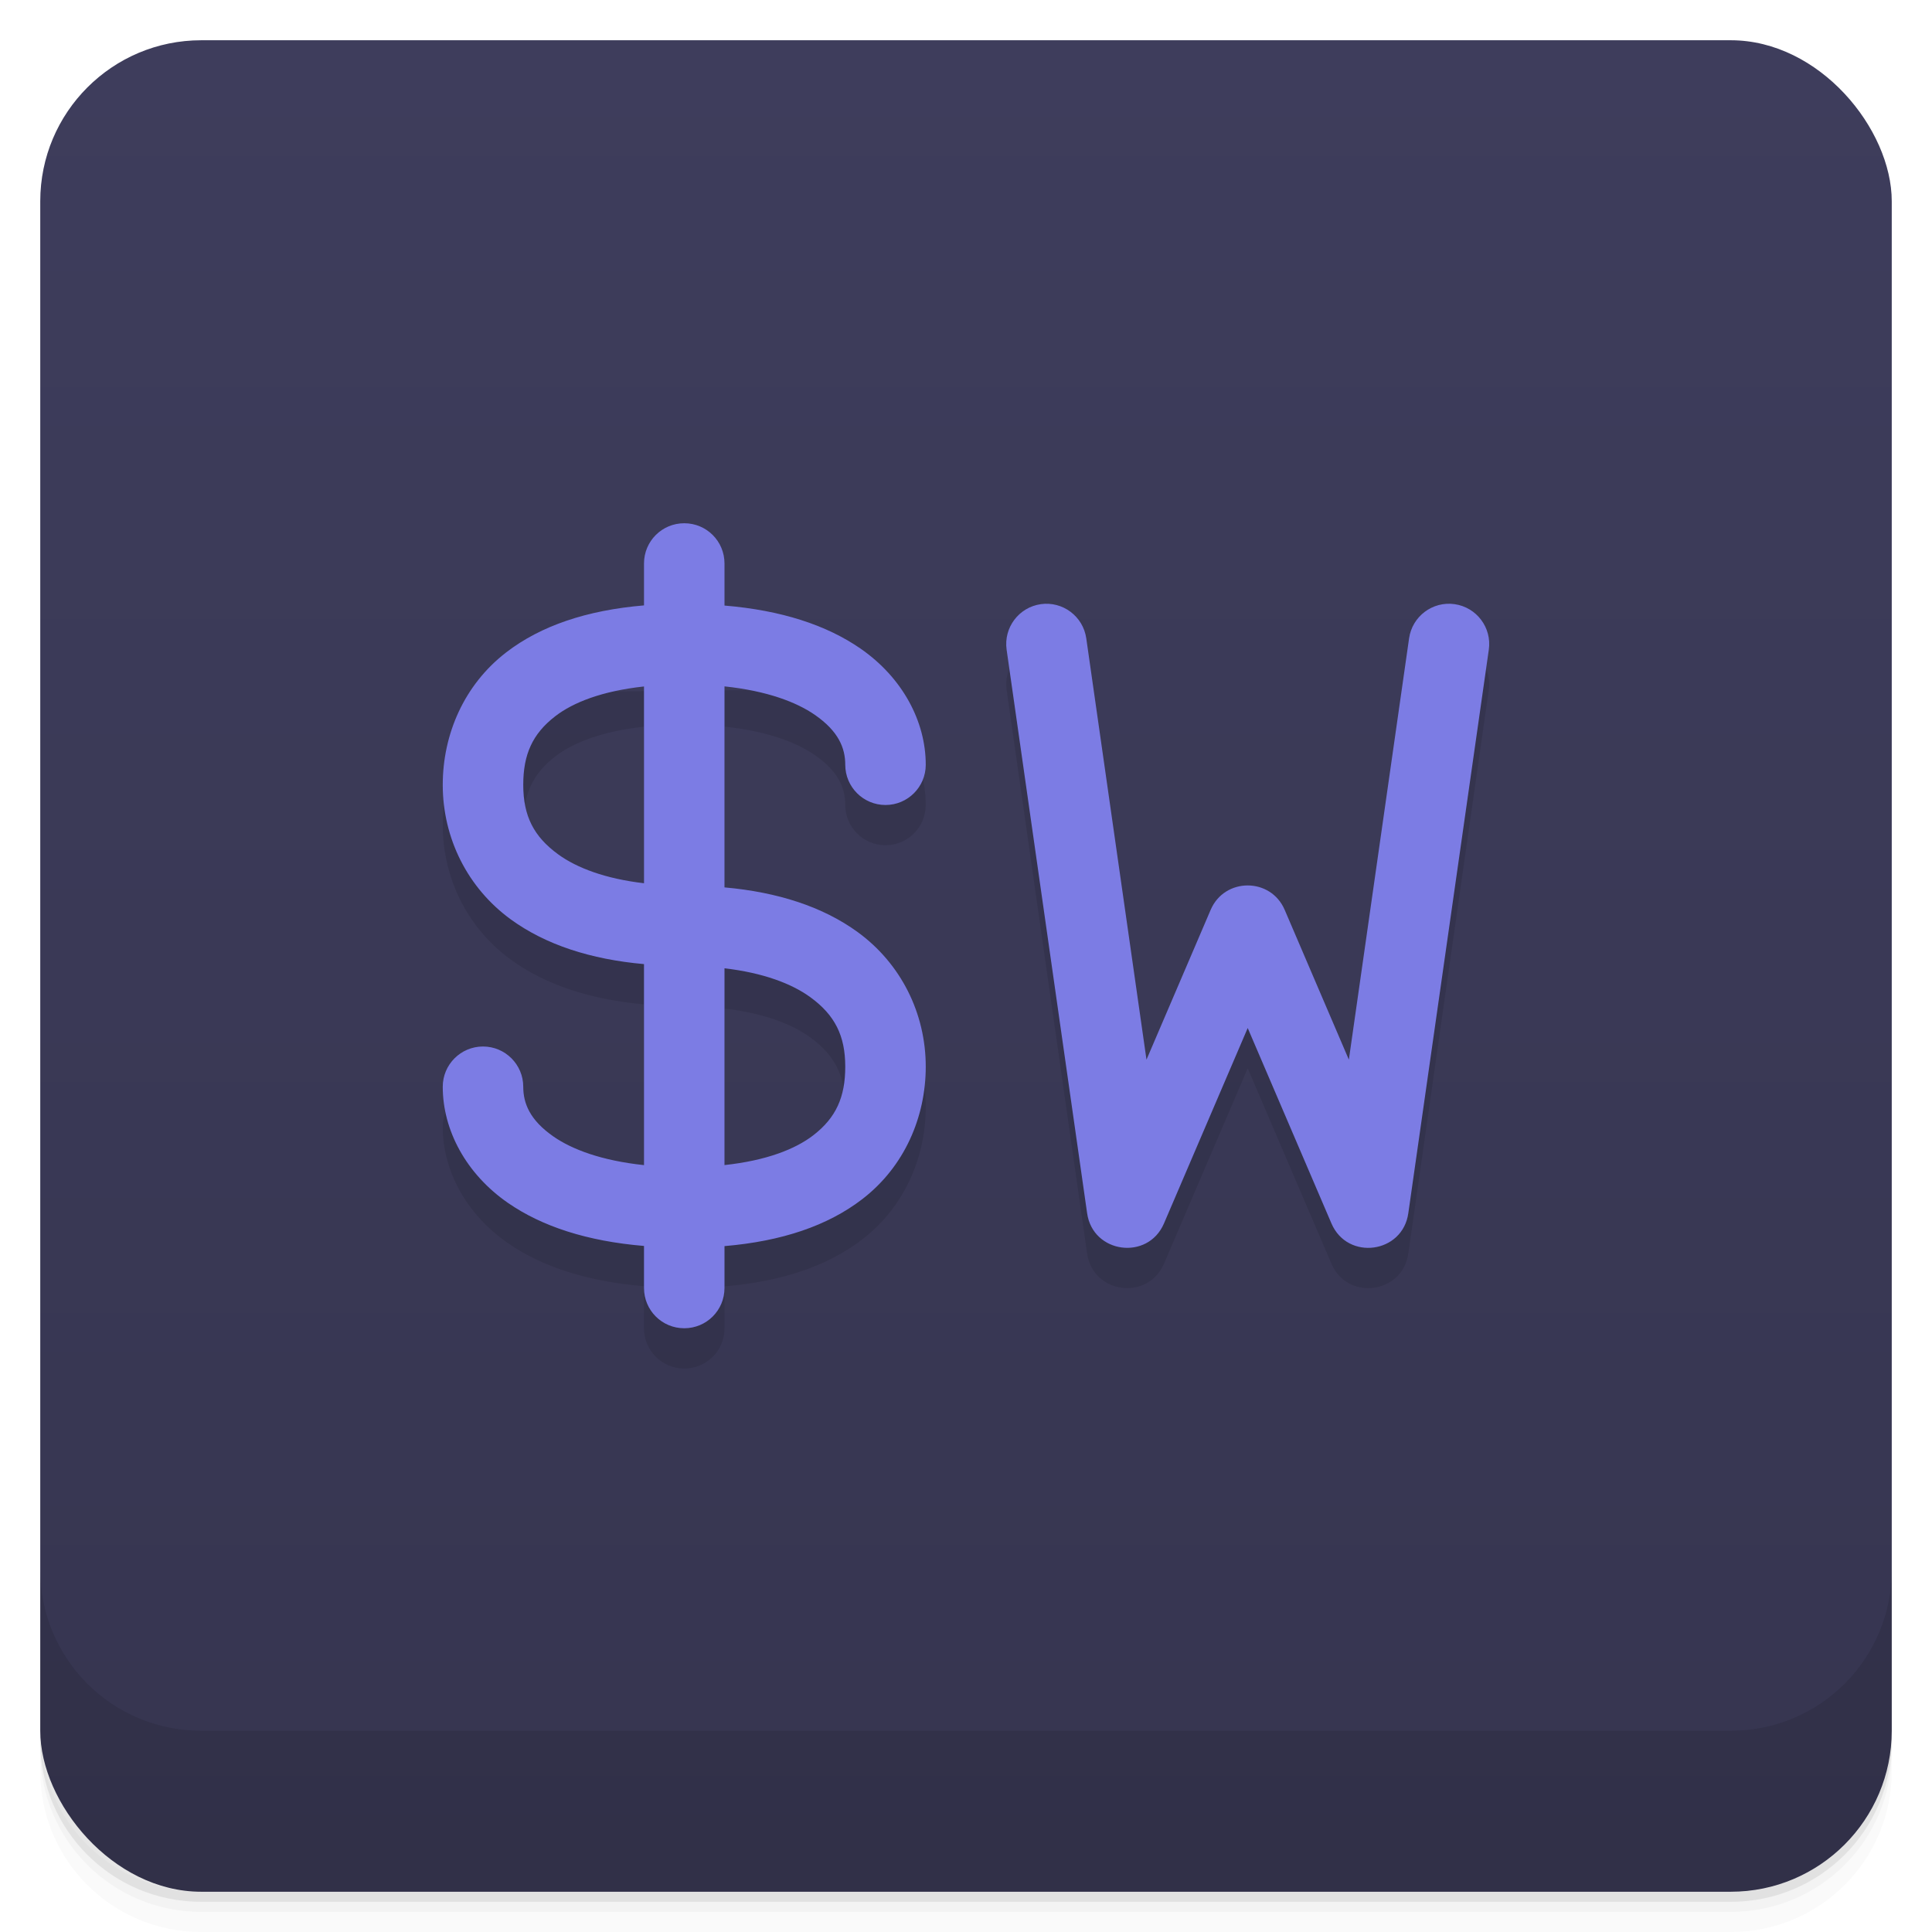 <svg version="1.1" viewBox="0 0 48 48" xmlns="http://www.w3.org/2000/svg">
 <defs>
  <linearGradient id="bg" x2="0" y1="1" y2="47" gradientUnits="userSpaceOnUse">
   <stop style="stop-color:#3e3d5c" offset="0"/>
   <stop style="stop-color:#363550" offset="1"/>
  </linearGradient>
 </defs>
 <path d="m1 43v0.25c0 2.216 1.784 4 4 4h38c2.216 0 4-1.784 4-4v-0.25c0 2.216-1.784 4-4 4h-38c-2.216 0-4-1.784-4-4zm0 0.5v0.5c0 2.216 1.784 4 4 4h38c2.216 0 4-1.784 4-4v-0.5c0 2.216-1.784 4-4 4h-38c-2.216 0-4-1.784-4-4z" style="opacity:.02"/>
 <path d="m1 43.25v0.25c0 2.216 1.784 4 4 4h38c2.216 0 4-1.784 4-4v-0.25c0 2.216-1.784 4-4 4h-38c-2.216 0-4-1.784-4-4z" style="opacity:.05"/>
 <path d="m1 43v0.25c0 2.216 1.784 4 4 4h38c2.216 0 4-1.784 4-4v-0.25c0 2.216-1.784 4-4 4h-38c-2.216 0-4-1.784-4-4z" style="opacity:.1"/>
 <rect x="1" y="1" width="46" height="46" rx="4" style="fill:url(#bg)"/>
 <path d="m1 39v4c0 2.216 1.784 4 4 4h38c2.216 0 4-1.784 4-4v-4c0 2.216-1.784 4-4 4h-38c-2.216 0-4-1.784-4-4z" style="opacity:.1"/>
 <path d="m12.578 17.207c-1.052 0.809-1.578 2.043-1.578 3.293 0 1.325 0.617 2.561 1.693 3.344 0.866 0.629 1.984 0.991 3.307 1.109v4.994c-1.053-0.111-1.788-0.391-2.244-0.707-0.589-0.408-0.756-0.824-0.756-1.24 0-0.552-0.448-1-1-1s-1 0.448-1 1c0 1.083 0.583 2.167 1.619 2.885 0.845 0.585 1.97 0.953 3.381 1.07v1.045c0 0.554 0.446 1 1 1s1-0.446 1-1v-1.041c1.421-0.12 2.563-0.505 3.422-1.166 1.052-0.809 1.578-2.043 1.578-3.293 0-1.325-0.617-2.561-1.693-3.344-0.866-0.629-1.984-0.991-3.307-1.109v-4.994c1.053 0.111 1.788 0.391 2.244 0.707 0.589 0.408 0.756 0.824 0.756 1.24 0 0.552 0.448 1 1 1s1-0.448 1-1c0-1.083-0.583-2.167-1.619-2.885zm13.281-1.197c-0.547 0.078-0.927 0.584-0.85 1.131l2 14c0.141 1.003 1.512 1.185 1.91 0.254l2.08-4.854 2.08 4.854c0.398 0.932 1.77 0.749 1.91-0.254l2-14c0.078-0.547-0.303-1.053-0.85-1.131l-2.627 11.316-1.594-3.721h-1.84l-1.594 3.721zm-9.859 2.045v4.889c-0.959-0.112-1.669-0.381-2.131-0.717-0.611-0.444-0.869-0.958-0.869-1.727 0-0.75 0.224-1.266 0.797-1.707 0.443-0.341 1.16-0.625 2.203-0.738zm2 7.002c0.959 0.112 1.669 0.381 2.131 0.717 0.611 0.444 0.869 0.958 0.869 1.727 0 0.75-0.224 1.266-0.797 1.707-0.443 0.341-1.16 0.625-2.203 0.738z" style="opacity:.1"/>
 <path d="m17 13c-0.554 0-1 0.446-1 1v1.041c-1.421 0.12-2.563 0.505-3.422 1.166-1.052 0.809-1.578 2.043-1.578 3.293 0 1.325 0.617 2.561 1.693 3.344 0.866 0.629 1.984 0.991 3.307 1.109v4.994c-1.053-0.111-1.788-0.391-2.244-0.707-0.589-0.408-0.756-0.824-0.756-1.24 0-0.552-0.448-1-1-1s-1 0.448-1 1c0 1.083 0.583 2.167 1.619 2.885 0.845 0.585 1.97 0.953 3.381 1.07v1.045c0 0.554 0.446 1 1 1s1-0.446 1-1v-1.041c1.421-0.12 2.563-0.505 3.422-1.166 1.052-0.809 1.578-2.043 1.578-3.293 0-1.325-0.617-2.561-1.693-3.344-0.866-0.629-1.984-0.991-3.307-1.109v-4.994c1.053 0.111 1.788 0.391 2.244 0.707 0.589 0.408 0.756 0.824 0.756 1.24 0 0.552 0.448 1 1 1s1-0.448 1-1c0-1.083-0.583-2.167-1.619-2.885-0.845-0.585-1.97-0.953-3.381-1.07v-1.045c0-0.554-0.446-1-1-1zm8.859 2.01c-0.547 0.078-0.927 0.584-0.85 1.131l2 14c0.141 1.003 1.512 1.185 1.91 0.254l2.08-4.854 2.08 4.854c0.398 0.932 1.77 0.749 1.91-0.254l2-14c0.078-0.547-0.303-1.053-0.85-1.131-0.547-0.078-1.053 0.303-1.131 0.85l-1.496 10.467-1.594-3.721c-0.346-0.81-1.494-0.81-1.84 0l-1.594 3.721-1.496-10.467c-0.078-0.547-0.584-0.927-1.131-0.85zm-9.859 2.045v4.889c-0.959-0.112-1.669-0.381-2.131-0.717-0.611-0.444-0.869-0.958-0.869-1.727 0-0.75 0.224-1.266 0.797-1.707 0.443-0.341 1.16-0.625 2.203-0.738zm2 7.002c0.959 0.112 1.669 0.381 2.131 0.717 0.611 0.444 0.869 0.958 0.869 1.727 0 0.75-0.224 1.266-0.797 1.707-0.443 0.341-1.16 0.625-2.203 0.738z" style="fill:#7c7ce4"/>
</svg>

